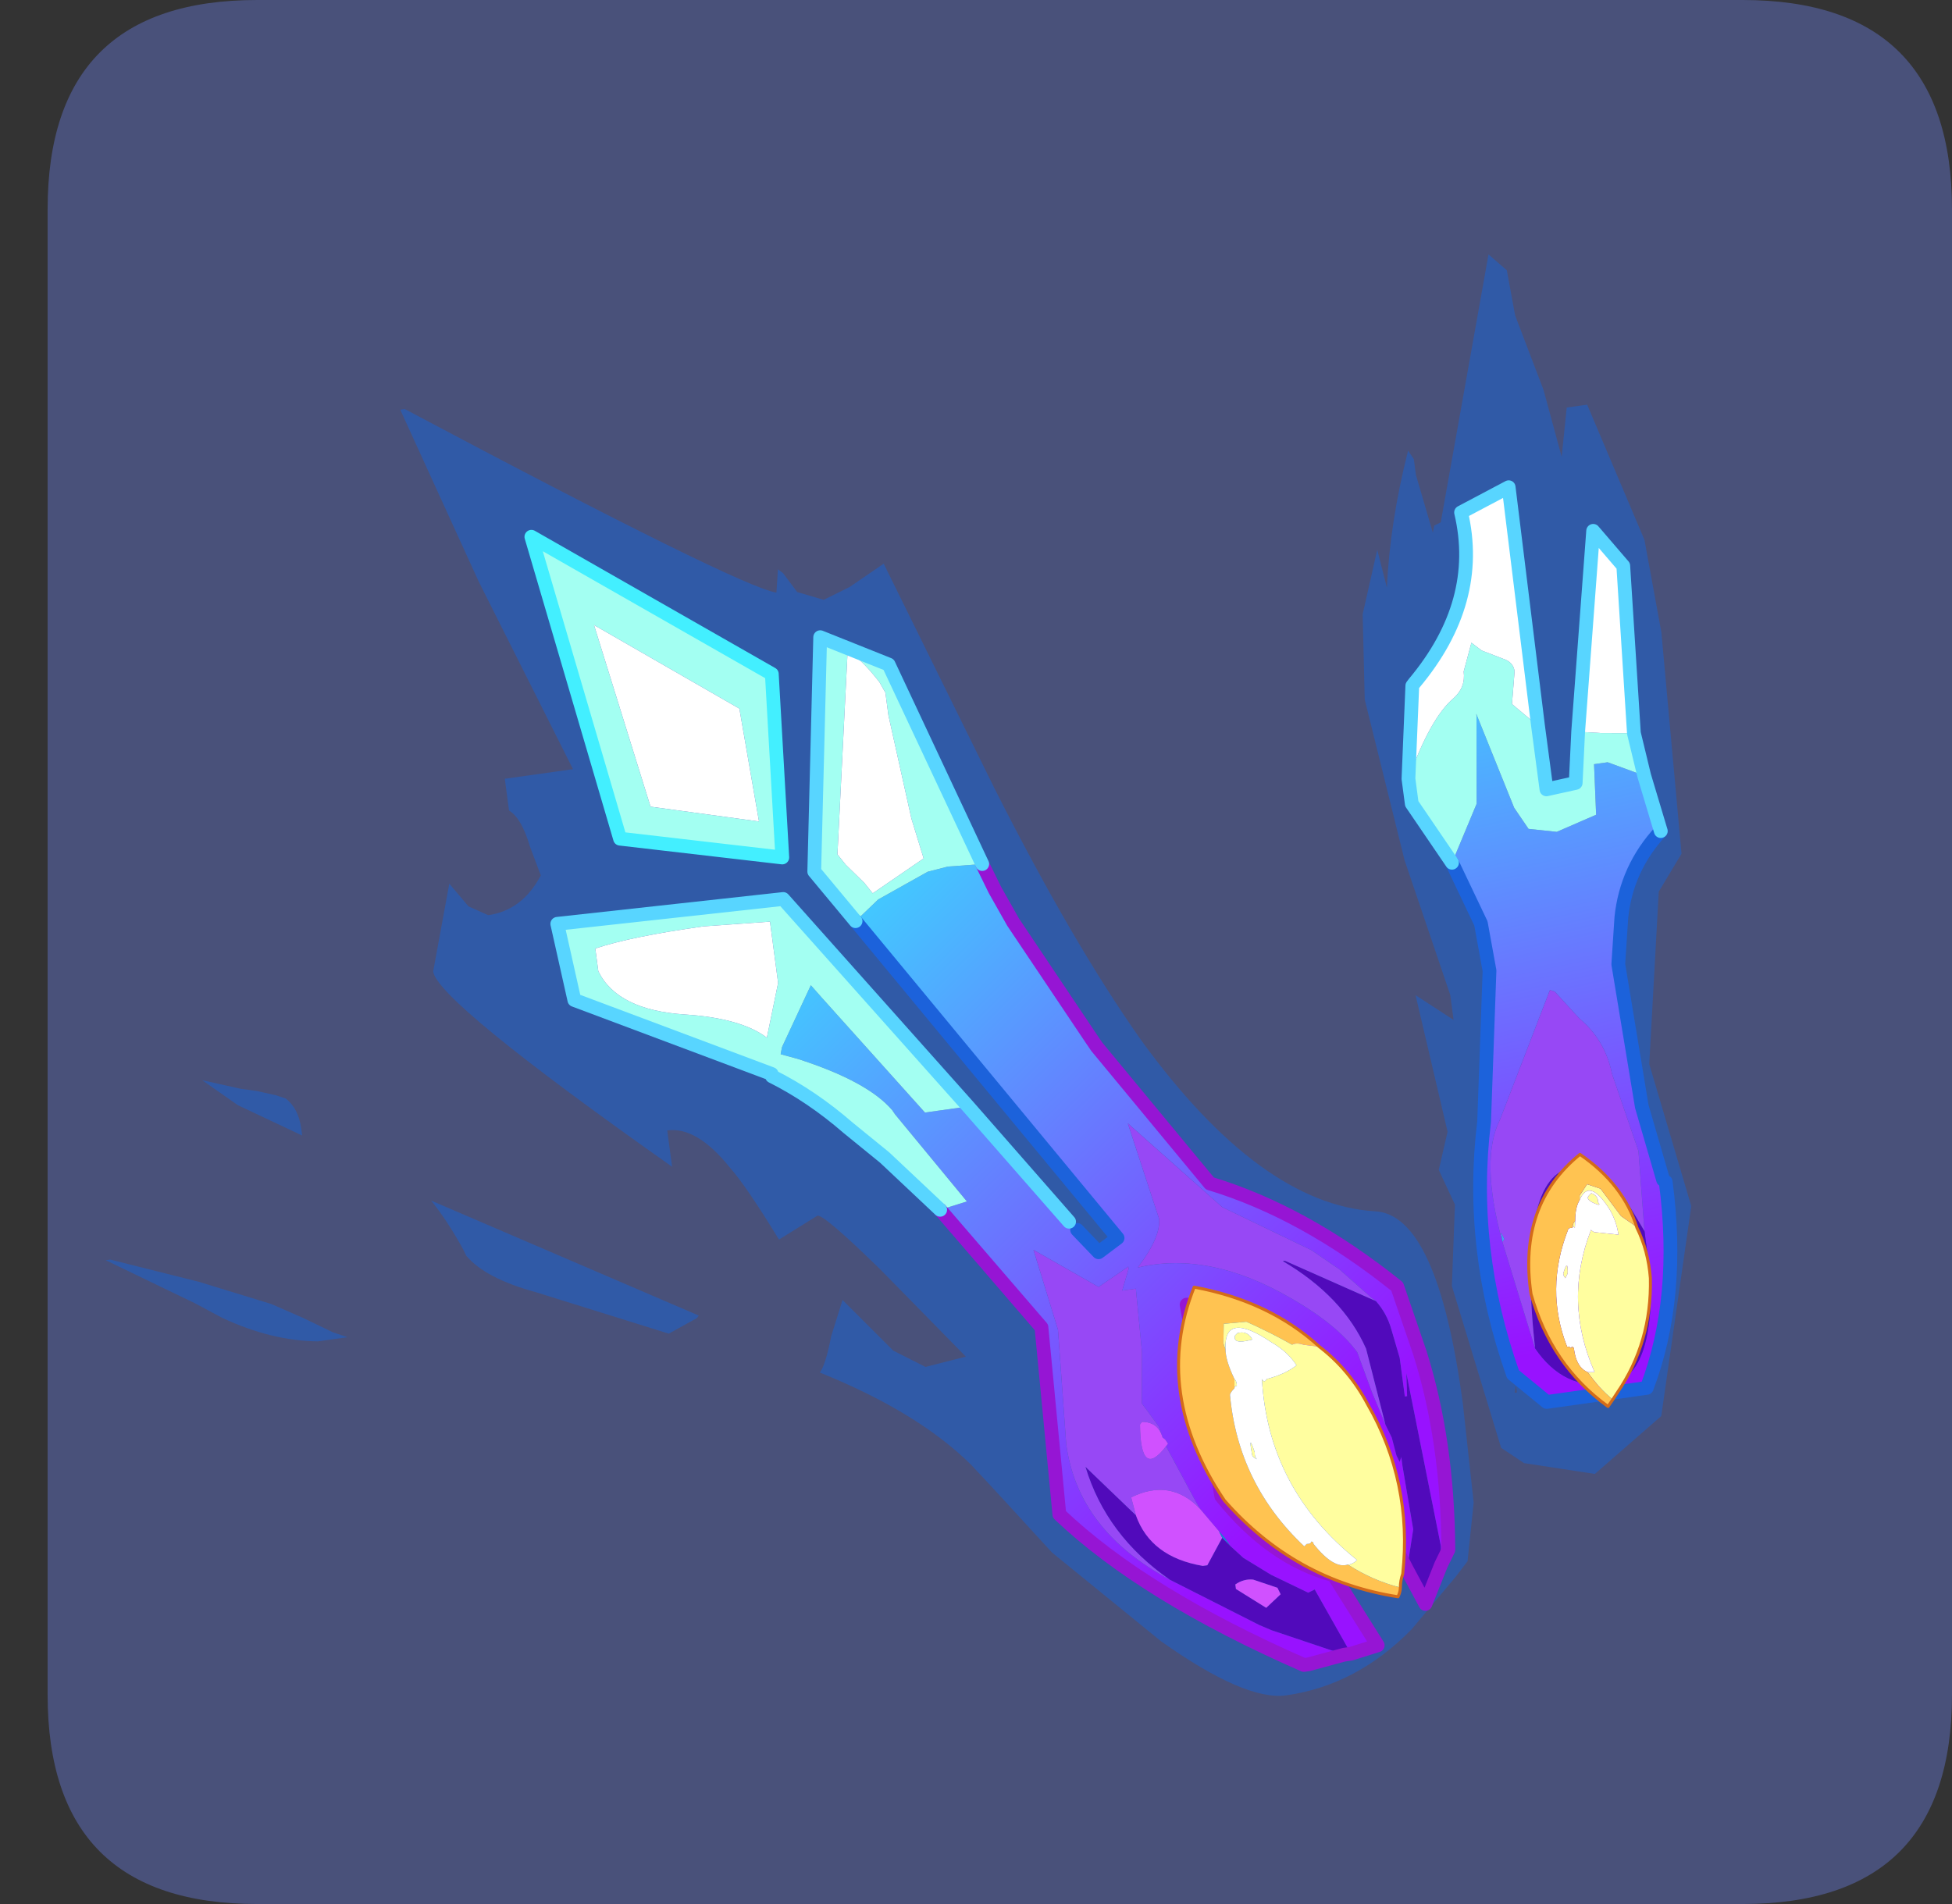 <?xml version="1.0" encoding="UTF-8" standalone="no"?>
<svg xmlns:ffdec="https://www.free-decompiler.com/flash" xmlns:xlink="http://www.w3.org/1999/xlink" ffdec:objectType="frame" height="30.0px" width="30.75px" xmlns="http://www.w3.org/2000/svg">
  <rect width="100%" height="100%" fill="#333333" stroke="none"/>
  <g transform="matrix(1.0, 0.0, 0.0, 1.0, 0.75, 0.0)">
    <use ffdec:characterId="1" height="30.0" transform="matrix(1.0, 0.0, 0.0, 1.0, 0.0, 0.0)" width="30.0" xlink:href="#shape0"/>
    <use ffdec:characterId="3" height="30.0" transform="matrix(1.0, 0.0, 0.0, 1.0, 0.0, 0.0)" width="30.0" xlink:href="#sprite0"/>
    <use ffdec:characterId="9" height="270.35" transform="matrix(0.094, 0.0, 0.0, 0.094, -0.752, 3.741)" width="300.5" xlink:href="#sprite1"/>
  </g>
  <defs>
    <g id="shape0" transform="matrix(1.0, 0.0, 0.0, 1.0, 0.0, 0.0)">
      <path d="M0.0 0.0 L30.0 0.0 30.0 30.0 0.0 30.0 0.0 0.0" fill="#33cc66" fill-opacity="0.0" fill-rule="evenodd" stroke="none"/>
    </g>
    <g id="sprite0" transform="matrix(1.0, 0.0, 0.0, 1.0, 0.0, 0.1)">
      <use ffdec:characterId="2" height="30.0" transform="matrix(1.0, 0.0, 0.0, 1.0, 0.0, -0.1)" width="30.0" xlink:href="#shape1"/>
    </g>
    <g id="shape1" transform="matrix(1.0, 0.0, 0.0, 1.0, 0.0, 0.1)">
      <path d="M3.3 -0.1 L26.7 -0.1 Q30.0 -0.1 30.0 3.2 L30.0 26.6 Q30.0 29.9 26.7 29.9 L3.3 29.9 Q0.0 29.9 0.0 26.6 L0.0 3.2 Q0.0 -0.1 3.3 -0.1" fill="#49517a" fill-rule="evenodd" stroke="none"/>
    </g>
    <g id="sprite1" transform="matrix(1.0, 0.0, 0.0, 1.0, 106.1, 94.45)">
      <use ffdec:characterId="5" height="35.4" transform="matrix(1.01, 7.608, -7.617, 1.071, 163.559, -94.444)" width="30.55" xlink:href="#sprite2"/>
      <use ffdec:characterId="7" height="24.4" transform="matrix(1.01, 7.608, -7.617, 1.071, 163.341, -70.802)" width="27.05" xlink:href="#sprite3"/>
      <use ffdec:characterId="8" height="74.65" transform="matrix(1.0, 0.0, 0.0, 1.0, 91.2, 59.0)" width="79.55" xlink:href="#shape4"/>
    </g>
    <g id="sprite2" transform="matrix(1.0, 0.0, 0.0, 1.0, 0.05, 6.5)">
      <use ffdec:characterId="4" height="35.4" transform="matrix(1.0, 0.0, 0.0, 1.0, -0.05, -6.5)" width="30.55" xlink:href="#shape2"/>
    </g>
    <g id="shape2" transform="matrix(1.0, 0.0, 0.0, 1.0, 0.05, 6.5)">
      <path d="M19.9 24.0 L19.9 24.55 Q19.75 25.55 19.1 26.55 L18.7 27.1 17.5 28.9 17.5 28.8 18.25 26.95 18.6 26.2 18.95 25.45 19.35 24.8 19.75 24.2 19.9 23.9 19.9 24.0 M14.45 24.75 L14.55 24.55 Q14.8 24.3 15.25 24.3 L15.4 24.3 14.55 25.6 13.9 26.3 14.2 25.5 14.3 25.15 14.45 24.75 M20.5 16.25 L20.55 16.3 20.8 16.95 19.5 19.7 Q19.05 20.75 18.5 21.1 L18.35 21.15 Q17.7 21.4 17.2 21.7 L20.5 16.25 M26.9 0.05 L28.15 0.35 28.45 0.65 29.45 1.75 Q30.5 3.1 30.5 4.65 30.5 5.55 28.95 7.2 L26.7 9.3 Q25.25 10.3 24.55 10.8 23.25 11.8 22.1 13.8 21.95 13.65 21.35 13.45 L20.6 13.1 21.85 12.15 22.3 11.5 22.2 10.6 20.05 12.2 Q18.7 13.25 18.7 13.4 L19.1 14.3 Q17.85 14.85 17.4 15.15 16.4 15.75 16.4 16.4 L17.2 16.4 Q12.9 21.0 12.25 21.0 L10.4 20.4 10.95 20.05 11.2 19.65 Q11.2 18.9 10.5 18.4 L9.85 18.55 Q9.2 18.65 9.0 18.9 L8.3 18.9 8.3 17.4 3.95 18.9 0.0 20.1 0.0 20.0 Q4.85 13.3 5.1 12.5 L4.6 12.4 4.7 12.3 5.15 12.05 5.4 11.5 5.2 10.9 4.8 10.1 10.0 8.35 Q13.6 7.1 15.9 5.9 19.8 3.8 20.3 1.35 20.55 0.0 24.75 0.0 L26.9 0.05 M24.65 -1.15 L24.65 -1.2 24.5 -1.2 24.65 -1.15 M8.35 -1.25 L8.25 -1.15 8.35 -1.25 M6.6 -6.4 L8.65 -6.5 13.5 -6.3 14.25 -5.7 17.95 -5.0 21.15 -5.5 25.6 -4.25 26.65 -2.65 26.2 -1.15 25.8 -0.7 22.15 -0.1 20.4 -0.4 19.6 -0.15 18.8 -0.45 15.75 -0.15 16.4 -0.9 15.85 -0.9 12.8 -0.3 9.2 0.1 7.35 -0.1 6.0 -0.6 6.85 -0.7 Q5.45 -0.95 3.95 -1.55 L4.15 -1.65 4.5 -1.65 5.8 -1.85 5.65 -1.9 5.6 -2.05 -0.05 -3.85 0.35 -4.2 1.35 -4.25 3.05 -4.65 4.55 -4.85 3.5 -5.1 3.5 -5.55 6.6 -6.4" fill="#006bff" fill-opacity="0.337" fill-rule="evenodd" stroke="none"/>
    </g>
    <g id="sprite3" transform="matrix(1.0, 0.0, 0.0, 1.0, 0.15, 0.15)">
      <use ffdec:characterId="6" height="24.4" transform="matrix(1.0, 0.0, 0.0, 1.0, -0.15, -0.15)" width="27.05" xlink:href="#shape3"/>
    </g>
    <g id="shape3" transform="matrix(1.0, 0.0, 0.0, 1.0, 0.15, 0.15)">
      <path d="M9.8 0.0 Q10.5 0.85 11.55 1.1 L12.55 1.3 15.7 1.2 17.35 0.95 17.4 0.9 Q19.95 0.9 21.8 1.9 L21.8 4.1 21.1 4.75 Q18.25 5.35 15.55 4.65 L12.3 4.1 11.25 4.15 9.85 4.6 8.65 3.9 6.75 3.65 6.7 3.65 8.85 3.1 9.35 2.85 9.5 2.25 9.25 1.35 8.15 1.25 8.15 0.95 8.55 0.2 9.8 0.0 M20.6 4.2 Q21.6 3.7 21.6 2.7 21.6 1.75 19.5 1.5 L18.4 1.5 16.65 1.4 14.9 1.75 Q14.15 1.8 13.6 2.3 L12.95 2.75 12.9 2.85 15.55 4.3 Q16.35 4.85 18.2 4.6 L20.6 4.2" fill="url(#gradient0)" fill-rule="evenodd" stroke="none"/>
      <path d="M18.4 1.5 L19.5 1.5 Q21.6 1.75 21.6 2.7 21.6 3.7 20.6 4.2 16.8 4.1 16.8 2.85 16.8 2.3 17.7 1.8 L18.4 1.5 M26.65 9.15 L26.55 9.4 25.9 10.7 25.75 10.95 24.5 12.75 Q23.35 14.0 21.8 14.25 L23.0 13.3 Q23.95 13.1 24.3 12.0 L24.3 11.9 23.75 11.5 23.95 11.35 24.25 11.1 24.7 10.55 25.2 9.8 25.15 9.65 26.65 9.05 26.65 9.15 M25.0 7.6 L24.15 7.35 22.75 7.4 22.55 7.4 22.65 7.45 22.5 7.5 22.1 7.55 21.8 7.65 20.1 7.85 Q18.9 8.2 17.95 9.4 L17.95 9.35 19.1 7.5 Q19.4 7.3 19.75 7.25 L20.4 7.15 21.05 7.15 21.25 7.15 21.25 7.1 20.75 7.05 24.6 6.8 25.0 6.85 25.8 7.3 25.0 7.6 M25.15 10.4 L25.0 10.45 24.75 10.95 Q24.7 11.15 24.8 11.35 L24.9 11.35 25.4 10.75 25.15 10.4" fill="#510abb" fill-rule="evenodd" stroke="none"/>
      <path d="M8.45 14.75 L9.05 14.55 9.8 14.25 12.55 12.9 12.75 12.8 16.05 10.75 Q16.95 8.8 18.85 7.0 L20.35 6.7 Q22.35 6.35 24.7 6.65 L25.0 6.85 24.6 6.8 20.75 7.05 21.25 7.1 21.25 7.15 21.05 7.15 20.4 7.15 19.75 7.25 Q19.4 7.3 19.1 7.5 L19.0 7.6 18.3 8.2 17.8 8.75 16.6 10.55 14.5 12.35 16.65 11.95 Q17.05 11.95 17.65 12.55 17.5 10.95 18.8 9.3 19.5 8.4 20.15 8.05 L21.05 7.85 21.8 7.65 22.1 7.55 22.5 7.5 22.65 7.45 22.55 7.4 22.75 7.4 24.15 7.35 25.0 7.6 24.3 7.85 Q21.8 7.75 19.95 9.0 18.75 10.2 18.6 11.6 L22.85 11.4 Q24.35 10.5 24.9 9.2 L26.55 8.45 26.65 9.05 25.15 9.65 25.2 9.8 24.7 10.55 24.25 11.1 23.95 11.35 23.75 11.45 23.6 11.55 23.05 11.9 22.8 12.0 21.6 12.45 21.55 12.4 21.45 12.45 21.4 12.5 21.15 12.55 20.6 12.85 19.5 12.7 18.1 12.65 18.1 12.95 17.65 12.75 17.6 12.75 17.95 13.45 16.95 14.75 18.75 14.45 21.25 14.6 Q23.15 14.6 24.5 12.75 L25.75 10.95 25.9 10.7 26.55 9.4 26.65 9.15 26.65 9.2 26.75 10.0 26.75 10.1 Q24.75 13.35 22.75 14.95 L18.65 14.8 15.8 16.65 15.7 16.05 13.6 17.35 13.5 17.4 Q12.8 17.85 12.1 19.3 L11.95 19.65 11.8 19.6 10.55 18.8 10.85 18.6 13.65 16.7 13.65 15.75 16.45 13.9 16.65 13.75 17.2 13.35 16.95 12.9 9.3 17.65 8.9 17.1 8.45 15.95 8.4 15.5 8.45 14.75" fill="url(#gradient1)" fill-rule="evenodd" stroke="none"/>
      <path d="M18.4 1.5 L17.7 1.8 Q16.8 2.3 16.8 2.85 16.8 4.1 20.6 4.2 L18.2 4.6 Q16.35 4.85 15.55 4.3 L12.9 2.85 12.95 2.75 13.6 2.3 Q14.15 1.8 14.9 1.75 L16.65 1.4 18.4 1.5 M24.5 12.75 Q23.15 14.6 21.25 14.6 L18.75 14.45 16.95 14.75 17.95 13.45 17.6 12.75 17.65 12.75 18.1 12.95 18.1 12.65 19.5 12.7 20.6 12.85 21.15 12.55 21.4 12.5 Q21.05 12.55 21.0 12.9 L21.05 12.95 Q22.25 13.1 21.6 12.45 L22.8 12.0 23.05 11.9 Q22.3 12.45 22.6 13.35 L23.0 13.3 21.8 14.25 Q23.35 14.0 24.5 12.75 M21.8 7.65 L21.05 7.85 20.15 8.05 Q19.5 8.4 18.8 9.3 17.5 10.95 17.65 12.55 17.05 11.95 16.65 11.95 L14.5 12.35 16.6 10.55 17.8 8.75 18.3 8.2 19.0 7.6 19.1 7.5 17.95 9.35 17.95 9.4 Q18.9 8.2 20.1 7.85 L21.8 7.65 M18.2 4.6 L18.15 4.55 18.0 4.6 18.2 4.6" fill="#9748f5" fill-rule="evenodd" stroke="none"/>
      <path d="M21.4 12.5 L21.45 12.45 21.55 12.4 21.6 12.45 Q22.25 13.1 21.05 12.95 L21.0 12.9 Q21.05 12.55 21.4 12.5 M23.05 11.9 L23.6 11.55 23.75 11.5 24.3 11.9 24.3 12.0 Q23.95 13.1 23.0 13.3 L22.6 13.35 Q22.3 12.45 23.05 11.9 M25.15 10.4 L25.4 10.75 24.9 11.35 24.8 11.35 Q24.7 11.15 24.75 10.95 L25.0 10.45 25.15 10.4" fill="#d051ff" fill-rule="evenodd" stroke="none"/>
      <path d="M23.6 11.55 L23.75 11.45 23.95 11.35 23.75 11.5 23.6 11.55" fill="#207adb" fill-rule="evenodd" stroke="none"/>
      <path d="M18.2 4.6 L18.0 4.6 18.15 4.55 18.2 4.6" fill="#489bf5" fill-rule="evenodd" stroke="none"/>
      <path d="M8.55 0.2 L8.15 0.95 8.15 1.25 9.25 1.35 9.5 2.25 9.35 2.85 8.85 3.1 6.7 3.65 6.75 3.65 8.65 3.9 9.85 4.6 8.45 5.3 7.9 5.3 Q6.65 4.65 6.3 4.1 6.1 3.8 5.75 3.8 L5.15 3.55 5.35 3.35 5.6 2.9 Q5.7 2.7 5.9 2.7 L6.6 2.85 7.15 2.35 8.55 2.35 8.5 1.7 7.4 1.5 7.5 1.0 7.6 0.3 8.55 0.2 M8.45 14.75 L8.4 15.5 8.45 15.95 8.9 17.1 9.3 17.65 8.1 18.4 3.05 17.6 3.85 16.2 8.45 14.75 M13.65 15.75 L13.65 16.7 10.85 18.6 10.55 18.8 11.8 19.6 11.95 19.65 12.1 19.3 Q12.8 17.85 13.5 17.4 L13.6 17.35 15.7 16.05 15.8 16.65 14.5 17.7 13.75 18.4 Q12.95 19.1 12.4 19.9 L12.35 19.9 10.15 23.95 8.45 24.1 8.6 19.15 13.65 15.75 M8.15 16.0 L7.25 16.15 4.95 16.35 4.65 16.35 4.45 16.35 4.2 16.45 Q3.6 16.8 3.45 17.05 L7.8 17.85 8.05 17.7 8.5 17.35 8.75 17.2 8.6 16.9 8.15 16.0 M0.0 23.55 L3.7 18.75 7.7 19.05 6.8 22.5 0.0 23.55 M2.1 22.45 L6.2 21.75 6.85 19.45 4.35 19.55 2.1 22.45 M8.95 20.95 Q8.95 22.55 9.1 23.35 L9.6 23.35 Q10.5 23.05 10.8 21.6 11.05 20.4 11.55 19.9 L10.4 19.5 9.05 19.5 8.95 20.95" fill="#a3fff2" fill-rule="evenodd" stroke="none"/>
      <path d="M7.9 5.3 L5.9 4.95 5.85 4.9 Q4.3 3.2 2.3 3.4 L1.9 2.3 7.15 2.35 6.6 2.85 5.9 2.7 Q5.7 2.7 5.6 2.9 L5.35 3.35 5.15 3.55 5.75 3.8 Q6.1 3.8 6.3 4.1 6.65 4.65 7.9 5.3 M7.4 1.5 L3.1 0.6 3.95 0.05 7.6 0.3 7.5 1.0 7.4 1.5 M8.15 16.0 L8.6 16.9 8.75 17.2 8.5 17.35 8.05 17.7 7.8 17.85 3.45 17.05 Q3.6 16.8 4.2 16.45 L4.45 16.35 4.65 16.35 4.95 16.35 7.25 16.15 8.15 16.0 M8.95 20.95 L9.05 19.5 10.4 19.5 11.55 19.9 Q11.05 20.4 10.8 21.6 10.5 23.05 9.6 23.35 L9.1 23.35 Q8.95 22.55 8.95 20.95 M2.1 22.45 L4.35 19.55 6.85 19.45 6.2 21.75 2.1 22.45" fill="#ffffff" fill-rule="evenodd" stroke="none"/>
      <path d="M9.85 4.6 L11.25 4.15 12.3 4.1 15.55 4.65 Q18.25 5.35 21.1 4.75 L21.8 4.1 21.8 1.9 Q19.95 0.9 17.4 0.9 L17.35 0.95 15.7 1.2 12.55 1.3 11.55 1.1 Q10.5 0.85 9.8 0.0 M9.3 17.65 L16.95 12.9 17.2 13.35 16.65 13.75" fill="none" stroke="#1c62db" stroke-linecap="round" stroke-linejoin="round" stroke-width="0.3"/>
      <path d="M25.0 6.85 L24.7 6.65 Q22.35 6.35 20.35 6.7 L18.85 7.0 Q16.95 8.8 16.05 10.75 L12.75 12.8 12.55 12.9 9.8 14.25 9.05 14.55 8.45 14.75 M15.8 16.65 L18.65 14.8 22.75 14.95 Q24.75 13.35 26.75 10.1 L26.75 10.0 26.65 9.2 26.65 9.15 26.65 9.05 26.55 8.45 24.9 9.2 Q24.35 10.5 22.85 11.4 L18.6 11.6 Q18.75 10.2 19.95 9.0 21.8 7.75 24.3 7.85 L25.0 7.6 25.8 7.3 25.0 6.85" fill="none" stroke="#9615d4" stroke-linecap="round" stroke-linejoin="round" stroke-width="0.3"/>
      <path d="M9.8 0.0 L8.55 0.2 7.6 0.3 3.95 0.05 3.1 0.6 7.4 1.5 8.5 1.7 8.55 2.35 7.15 2.35 1.9 2.3 2.3 3.4 Q4.3 3.2 5.85 4.9 L5.9 4.95 7.9 5.3 8.45 5.3 9.85 4.6 M16.45 13.9 L13.65 15.75 8.6 19.15 8.45 24.1 10.15 23.95 12.35 19.9 12.4 19.9 Q12.95 19.1 13.75 18.4 L14.5 17.7 15.8 16.65 M8.45 14.75 L3.85 16.2 3.05 17.6 8.1 18.4 9.3 17.65" fill="none" stroke="#58d5ff" stroke-linecap="round" stroke-linejoin="round" stroke-width="0.3"/>
      <path d="M0.0 23.55 L6.8 22.5 7.7 19.05 3.7 18.75 0.0 23.55 Z" fill="none" stroke="#43efff" stroke-linecap="round" stroke-linejoin="round" stroke-width="0.3"/>
    </g>
    <linearGradient gradientTransform="matrix(-0.011, 9.0E-4, -3.0E-4, -0.004, 11.55, 2.75)" gradientUnits="userSpaceOnUse" id="gradient0" spreadMethod="pad" x1="-819.2" x2="819.2">
      <stop offset="0.0" stop-color="#9812ff"/>
      <stop offset="1.0" stop-color="#31eeff"/>
    </linearGradient>
    <linearGradient gradientTransform="matrix(-0.01, 0.006, -0.003, -0.004, 14.85, 14.75)" gradientUnits="userSpaceOnUse" id="gradient1" spreadMethod="pad" x1="-819.2" x2="819.2">
      <stop offset="0.0" stop-color="#9812ff"/>
      <stop offset="1.0" stop-color="#31eeff"/>
    </linearGradient>
    <g id="shape4" transform="matrix(1.0, 0.0, 0.0, 1.0, -91.2, -59.0)">
      <path d="M115.05 91.5 L112.35 91.15 Q111.2 90.75 110.45 91.15 107.05 89.2 102.8 87.3 L99.0 87.65 98.95 90.75 Q98.95 91.15 99.3 91.9 99.3 93.8 100.8 96.9 L100.8 98.45 Q100.05 99.2 100.05 99.6 101.45 114.55 112.5 124.95 L112.9 124.55 Q113.65 124.55 113.65 124.15 114.05 124.15 114.05 124.55 117.45 128.8 119.8 128.0 124.0 130.7 128.6 131.85 128.6 132.6 128.2 133.4 110.9 130.7 99.1 117.25 86.95 99.2 94.05 81.5 106.7 83.85 115.05 91.5" fill="#ffc351" fill-rule="evenodd" stroke="none"/>
      <path d="M99.3 91.9 Q98.95 91.15 98.95 90.75 L99.0 87.65 102.8 87.3 Q107.05 89.2 110.45 91.15 111.2 90.75 112.35 91.15 L115.05 91.5 Q120.05 95.35 123.1 101.1 130.65 114.2 129.0 129.55 128.6 130.7 128.6 131.85 124.0 130.7 119.8 128.0 120.55 128.0 121.35 127.25 106.45 115.35 105.4 96.9 105.8 97.65 106.2 96.9 109.3 96.1 111.2 94.6 109.7 92.3 107.0 90.75 99.0 85.35 99.3 91.9 M100.8 98.45 L100.8 96.9 Q101.2 97.25 101.2 98.05 100.8 98.05 100.8 98.45 M104.55 110.35 Q103.75 109.95 103.75 109.55 103.05 105.75 104.2 109.2 104.15 109.95 104.55 110.35 M100.9 89.6 L101.3 89.2 Q102.8 88.8 103.6 89.95 103.9 90.35 103.55 90.35 100.45 91.15 100.9 89.6" fill="#fffe9f" fill-rule="evenodd" stroke="none"/>
      <path d="M119.8 128.0 Q117.45 128.8 114.05 124.55 114.05 124.15 113.65 124.15 113.65 124.55 112.9 124.55 L112.5 124.95 Q101.45 114.55 100.05 99.6 100.05 99.2 100.8 98.45 100.8 98.05 101.2 98.05 101.2 97.25 100.8 96.9 99.3 93.8 99.3 91.9 99.0 85.35 107.0 90.75 109.7 92.3 111.2 94.6 109.3 96.1 106.2 96.9 105.8 97.65 105.4 96.9 106.45 115.35 121.35 127.25 120.55 128.0 119.8 128.0 M100.9 89.6 Q100.45 91.15 103.55 90.35 103.9 90.35 103.6 89.95 102.8 88.8 101.3 89.2 L100.9 89.6 M104.55 110.35 Q104.15 109.95 104.2 109.2 103.05 105.75 103.75 109.55 103.75 109.95 104.55 110.35" fill="#ffffff" fill-rule="evenodd" stroke="none"/>
      <path d="M115.05 91.5 Q106.7 83.85 94.05 81.5 86.95 99.2 99.1 117.25 110.9 130.7 128.2 133.4 128.6 132.6 128.6 131.85 128.6 130.7 129.0 129.55 130.65 114.2 123.1 101.1 120.05 95.35 115.05 91.5 Z" fill="none" stroke="#d46b19" stroke-linecap="round" stroke-linejoin="round" stroke-width="0.5"/>
      <path d="M157.45 71.55 Q157.5 70.75 157.9 70.4 L157.85 71.55 Q157.5 71.15 157.45 71.55 M158.65 66.9 L158.65 66.15 159.9 64.25 162.15 65.0 165.6 69.6 166.75 70.4 Q167.9 71.15 168.25 71.55 170.15 75.4 170.5 80.0 170.75 90.75 164.95 99.2 L164.2 100.35 Q161.9 98.45 160.0 95.75 L161.15 95.75 Q155.9 83.85 160.55 71.9 160.95 72.3 161.3 72.3 L165.15 72.7 Q164.8 70.4 163.65 68.45 160.25 63.1 158.65 66.9 M156.65 79.2 L156.25 80.0 Q155.9 79.6 155.9 79.2 156.7 76.55 156.65 79.2 M161.75 67.3 Q162.15 67.7 161.75 67.7 159.45 66.9 160.2 66.15 L160.6 65.75 Q161.75 66.15 161.75 67.3" fill="#fffe9f" fill-rule="evenodd" stroke="none"/>
      <path d="M160.0 95.75 Q158.1 94.95 157.7 91.9 157.7 91.5 157.3 91.5 157.3 91.9 156.95 91.5 L156.55 91.5 Q152.8 81.9 156.7 71.9 156.7 71.55 157.45 71.55 157.5 71.15 157.85 71.55 L157.9 70.4 Q157.9 68.1 158.65 66.9 160.25 63.1 163.65 68.45 164.8 70.4 165.15 72.7 L161.3 72.3 Q160.95 72.3 160.55 71.9 155.9 83.85 161.15 95.75 L160.0 95.75 M161.75 67.3 Q161.75 66.15 160.6 65.75 L160.2 66.15 Q159.45 66.9 161.75 67.7 162.15 67.7 161.75 67.3 M156.65 79.2 Q156.7 76.55 155.9 79.2 155.9 79.6 156.25 80.0 L156.65 79.2" fill="#ffffff" fill-rule="evenodd" stroke="none"/>
      <path d="M157.45 71.55 Q156.7 71.55 156.7 71.9 152.8 81.9 156.55 91.5 L156.95 91.5 Q157.3 91.9 157.3 91.5 157.7 91.5 157.7 91.9 158.1 94.95 160.0 95.75 161.9 98.45 164.2 100.35 L163.4 101.5 Q153.85 94.6 150.5 82.65 148.3 67.7 158.7 59.25 166.0 64.25 168.25 71.55 167.9 71.15 166.75 70.4 L165.6 69.6 162.15 65.0 159.9 64.25 158.65 66.15 158.65 66.9 Q157.9 68.1 157.9 70.4 157.5 70.75 157.45 71.55" fill="#ffc351" fill-rule="evenodd" stroke="none"/>
      <path d="M168.25 71.55 Q166.0 64.25 158.7 59.25 148.3 67.7 150.5 82.65 153.85 94.6 163.4 101.5 L164.2 100.35 164.95 99.2 Q170.75 90.75 170.5 80.0 170.15 75.4 168.25 71.55 Z" fill="none" stroke="#d46b19" stroke-linecap="round" stroke-linejoin="round" stroke-width="0.5"/>
    </g>
  </defs>
</svg>
